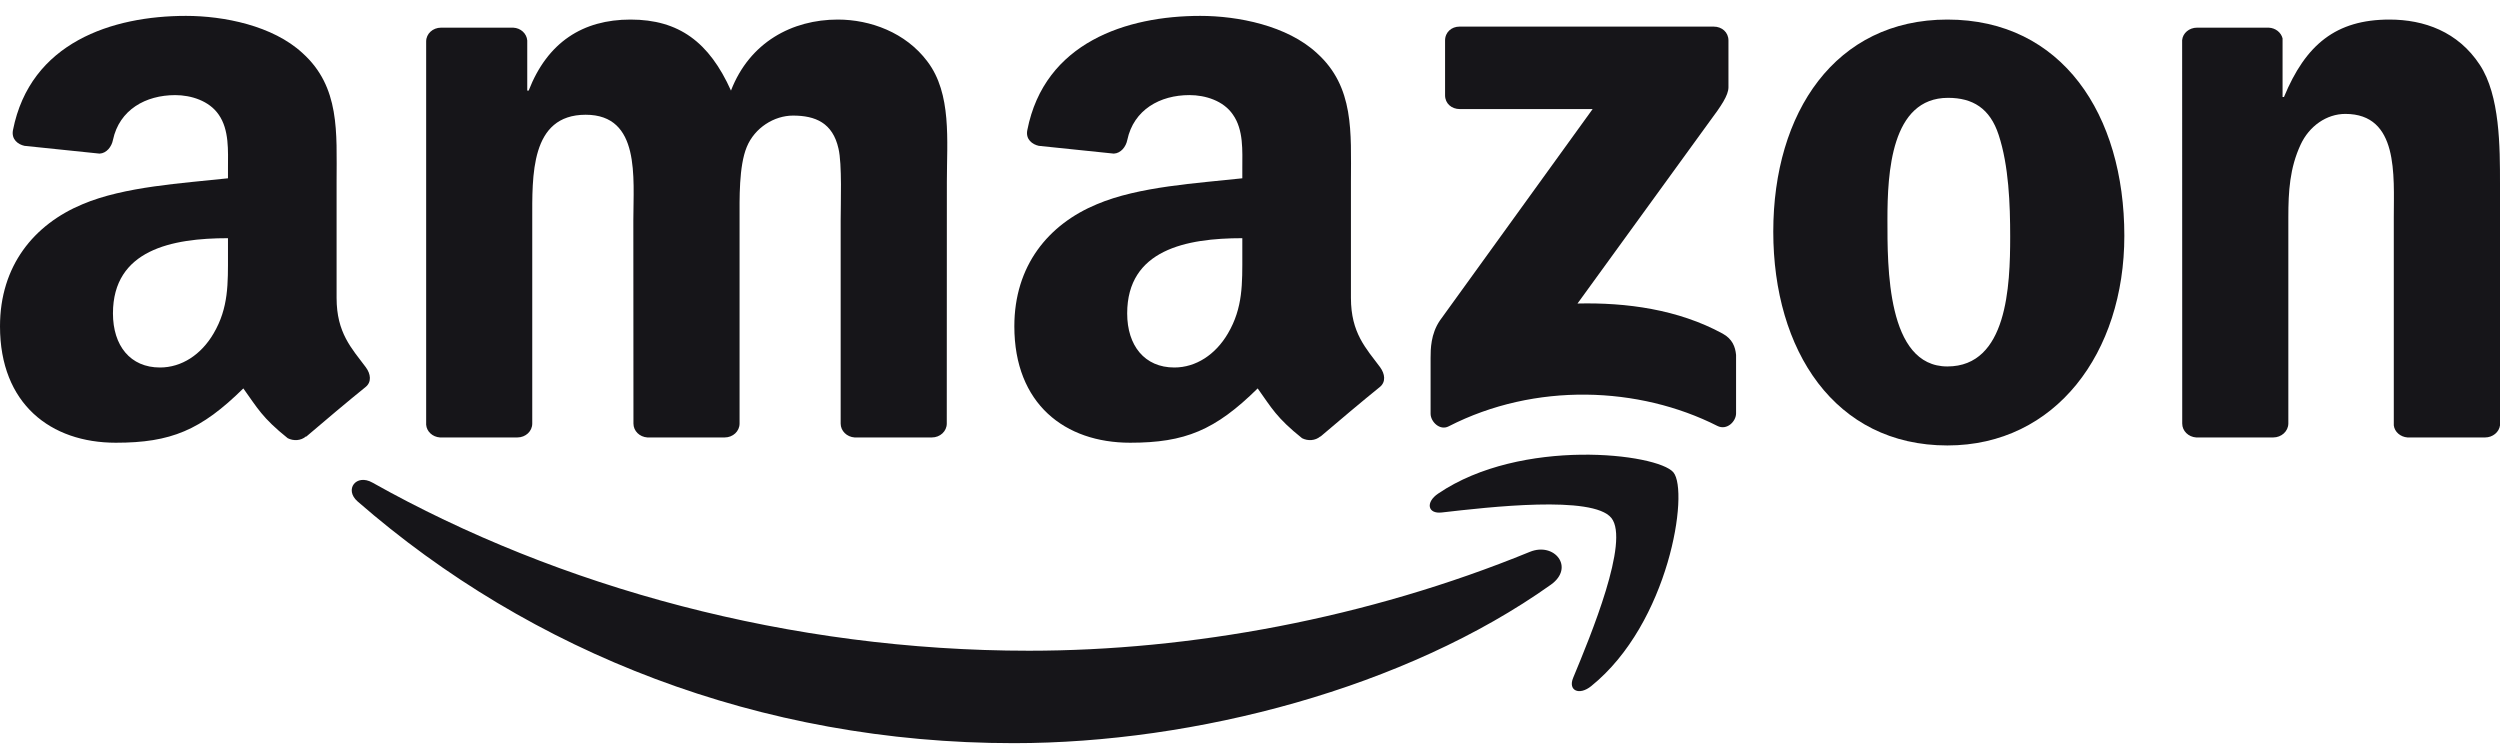 <svg width="110" height="33" viewBox="0 0 110 33" fill="none" xmlns="http://www.w3.org/2000/svg">
<g id="Amazon_logo" clipPath="url(#clip0_3535_2511)">
<g id="Vector">
<path fill-rule="evenodd" clip-rule="evenodd" d="M68.242 25.724C61.85 30.273 52.584 32.699 44.607 32.699C33.422 32.699 23.352 28.706 15.734 22.063C15.136 21.541 15.672 20.829 16.39 21.236C24.611 25.854 34.777 28.632 45.278 28.632C52.359 28.632 60.15 27.217 67.313 24.282C68.395 23.838 69.3 24.966 68.242 25.724Z" fill="#161519"/>
<path fill-rule="evenodd" clip-rule="evenodd" d="M70.899 22.789C70.085 21.781 65.498 22.313 63.439 22.549C62.812 22.623 62.716 22.096 63.281 21.717C66.935 19.235 72.93 19.951 73.629 20.783C74.328 21.62 73.447 27.421 70.013 30.189C69.487 30.615 68.984 30.388 69.219 29.824C69.99 27.966 71.718 23.801 70.899 22.789Z" fill="#161519"/>
<path fill-rule="evenodd" clip-rule="evenodd" d="M63.583 4.194V1.781C63.583 1.416 63.87 1.171 64.215 1.171H75.405C75.764 1.171 76.052 1.42 76.052 1.781V3.847C76.047 4.194 75.745 4.647 75.209 5.363L69.41 13.355C71.565 13.304 73.839 13.614 75.793 14.677C76.233 14.917 76.353 15.269 76.387 15.615V18.19C76.387 18.541 75.984 18.953 75.563 18.74C72.12 16.997 67.548 16.808 63.741 18.759C63.353 18.962 62.946 18.555 62.946 18.204V15.759C62.946 15.366 62.951 14.695 63.358 14.099L70.076 4.799H64.229C63.87 4.799 63.583 4.554 63.583 4.194Z" fill="#161519"/>
<path fill-rule="evenodd" clip-rule="evenodd" d="M22.763 19.248H19.359C19.033 19.225 18.775 18.99 18.751 18.689V1.822C18.751 1.485 19.043 1.217 19.407 1.217H22.581C22.912 1.231 23.175 1.476 23.199 1.781V3.986H23.261C24.09 1.855 25.646 0.861 27.743 0.861C29.874 0.861 31.205 1.855 32.163 3.986C32.986 1.855 34.858 0.861 36.865 0.861C38.291 0.861 39.852 1.43 40.805 2.705C41.883 4.124 41.662 6.186 41.662 7.993L41.658 18.638C41.658 18.976 41.365 19.248 41.002 19.248H37.602C37.262 19.225 36.989 18.962 36.989 18.638V9.699C36.989 8.987 37.056 7.212 36.893 6.537C36.639 5.405 35.878 5.086 34.892 5.086C34.068 5.086 33.206 5.617 32.857 6.468C32.507 7.318 32.541 8.742 32.541 9.699V18.638C32.541 18.976 32.249 19.248 31.885 19.248H28.485C28.14 19.225 27.872 18.962 27.872 18.638L27.867 9.699C27.867 7.818 28.188 5.049 25.77 5.049C23.323 5.049 23.419 7.748 23.419 9.699V18.638C23.419 18.976 23.127 19.248 22.763 19.248Z" fill="#161519"/>
<path fill-rule="evenodd" clip-rule="evenodd" d="M85.685 0.861C90.737 0.861 93.471 5.049 93.471 10.374C93.471 15.518 90.45 19.6 85.685 19.6C80.725 19.6 78.024 15.412 78.024 10.193C78.024 4.942 80.758 0.861 85.685 0.861ZM85.714 4.305C83.205 4.305 83.047 7.605 83.047 9.662C83.047 11.723 83.013 16.124 85.685 16.124C88.324 16.124 88.448 12.574 88.448 10.411C88.448 8.987 88.386 7.286 87.941 5.936C87.558 4.762 86.796 4.305 85.714 4.305Z" fill="#161519"/>
<path fill-rule="evenodd" clip-rule="evenodd" d="M100.021 19.248H96.631C96.291 19.225 96.018 18.962 96.018 18.638L96.014 1.767C96.042 1.457 96.325 1.217 96.67 1.217H99.825C100.122 1.231 100.366 1.425 100.433 1.688V4.268H100.495C101.448 1.961 102.784 0.861 105.135 0.861C106.663 0.861 108.152 1.393 109.109 2.849C110 4.198 110 6.468 110 8.1V18.717C109.962 19.013 109.679 19.248 109.344 19.248H105.93C105.619 19.225 105.36 19.003 105.327 18.717V9.556C105.327 7.711 105.547 5.012 103.196 5.012C102.368 5.012 101.606 5.548 101.228 6.362C100.749 7.392 100.687 8.418 100.687 9.556V18.638C100.682 18.976 100.385 19.248 100.021 19.248Z" fill="#161519"/>
<path fill-rule="evenodd" clip-rule="evenodd" d="M54.662 11.192C54.662 12.472 54.696 13.54 54.026 14.677C53.484 15.601 52.623 16.17 51.67 16.17C50.363 16.17 49.596 15.209 49.596 13.79C49.596 10.988 52.197 10.48 54.662 10.48V11.192ZM58.096 19.202C57.87 19.396 57.545 19.41 57.291 19.281C56.161 18.375 55.955 17.954 55.338 17.09C53.47 18.93 52.144 19.48 49.726 19.48C46.858 19.48 44.631 17.774 44.631 14.358C44.631 11.691 46.125 9.874 48.261 8.987C50.109 8.201 52.69 8.063 54.662 7.845V7.42C54.662 6.639 54.725 5.714 54.246 5.04C53.834 4.434 53.039 4.184 52.335 4.184C51.038 4.184 49.884 4.827 49.601 6.158C49.544 6.454 49.319 6.745 49.008 6.759L45.708 6.417C45.431 6.357 45.12 6.14 45.201 5.728C45.957 1.864 49.577 0.699 52.814 0.699C54.471 0.699 56.635 1.125 57.942 2.336C59.599 3.829 59.441 5.821 59.441 7.989V13.11C59.441 14.649 60.102 15.324 60.724 16.156C60.94 16.452 60.988 16.808 60.71 17.03C60.016 17.589 58.78 18.629 58.1 19.211L58.096 19.202Z" fill="#161519"/>
<path fill-rule="evenodd" clip-rule="evenodd" d="M10.031 11.192C10.031 12.472 10.065 13.54 9.395 14.677C8.853 15.602 7.996 16.17 7.039 16.17C5.732 16.17 4.97 15.209 4.97 13.79C4.97 10.989 7.57 10.48 10.031 10.48V11.192ZM13.464 19.202C13.239 19.396 12.914 19.41 12.66 19.281C11.53 18.375 11.329 17.954 10.707 17.09C8.839 18.93 7.518 19.48 5.095 19.48C2.231 19.48 0 17.774 0 14.358C0 11.691 1.499 9.875 3.629 8.987C5.478 8.201 8.059 8.063 10.031 7.845V7.42C10.031 6.639 10.094 5.715 9.62 5.04C9.203 4.434 8.408 4.185 7.709 4.185C6.411 4.185 5.253 4.827 4.97 6.158C4.913 6.454 4.688 6.745 4.381 6.759L1.077 6.417C0.8 6.357 0.493 6.14 0.57 5.728C1.331 1.864 4.946 0.699 8.183 0.699C9.84 0.699 12.004 1.125 13.311 2.336C14.968 3.829 14.81 5.821 14.81 7.989V13.11C14.81 14.649 15.471 15.324 16.093 16.156C16.314 16.452 16.361 16.808 16.084 17.03C15.389 17.589 14.154 18.629 13.474 19.212L13.464 19.202Z" fill="#161519"/>
</g>
</g>
<defs>
<clipPath id="clip0_3535_2511">
<rect width="110" height="32" fill="white" transform="translate(0 0.699)"/>
</clipPath>
</defs>
</svg>

